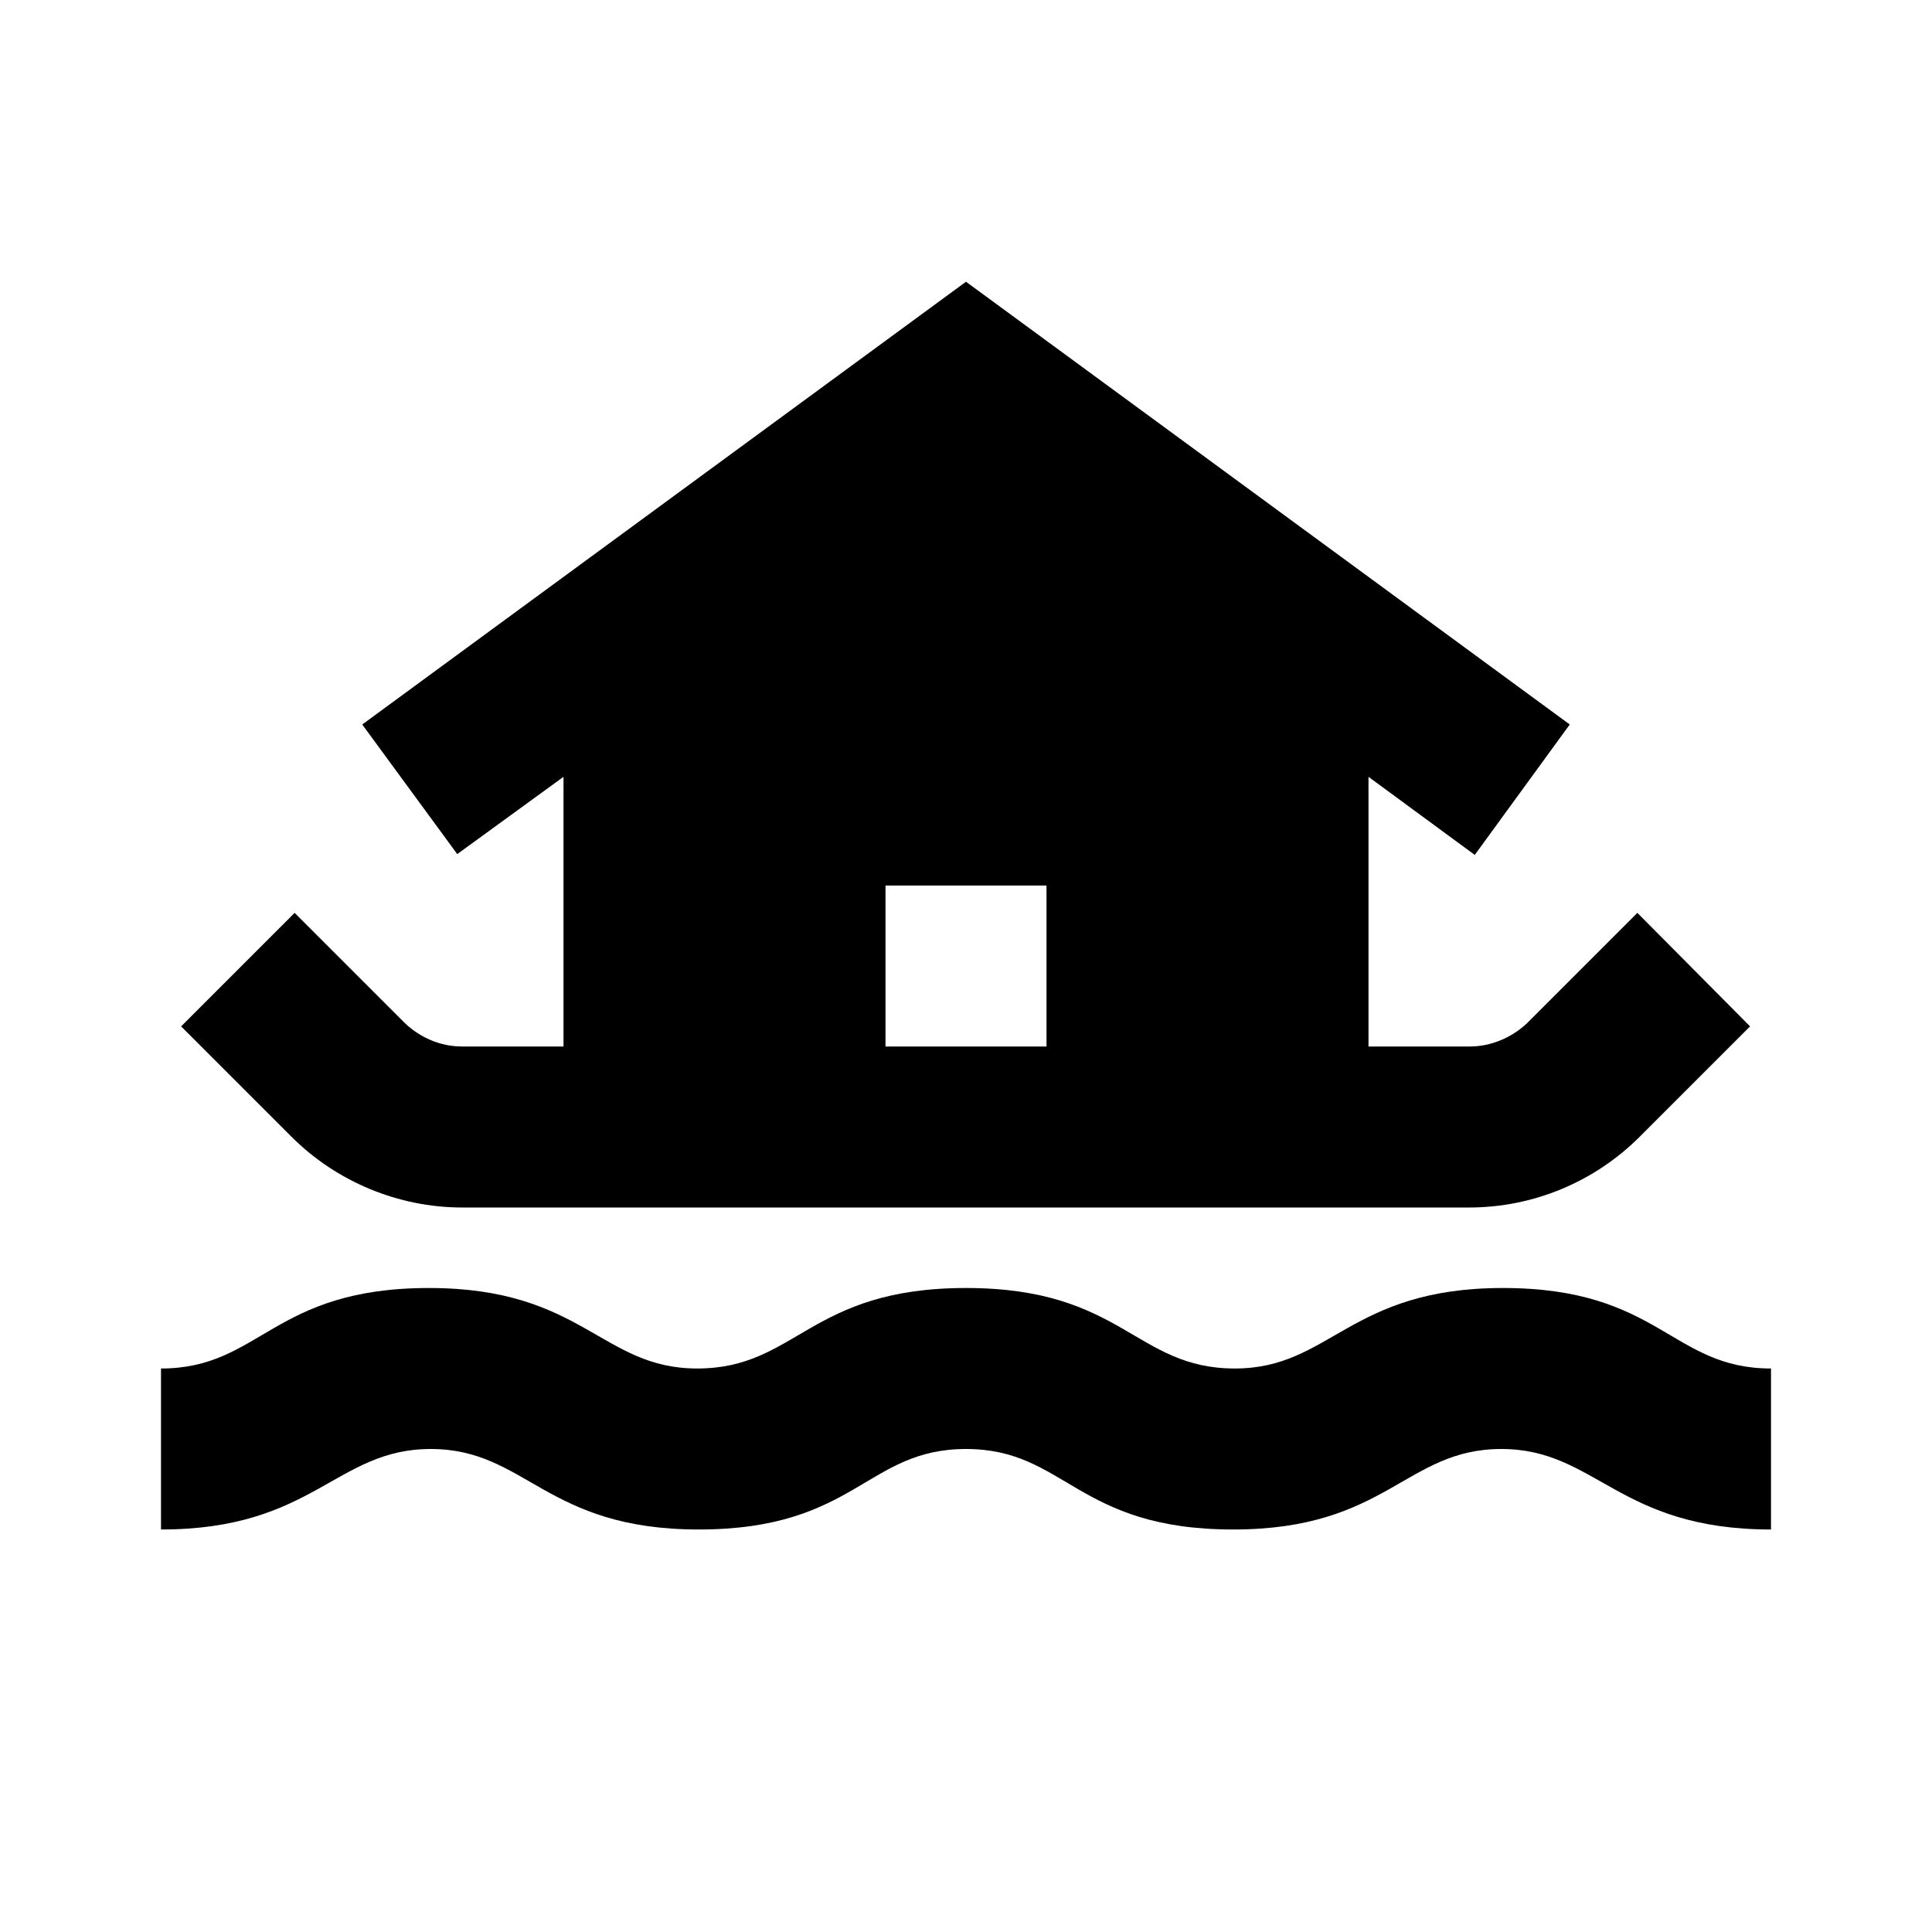 <svg xmlns="http://www.w3.org/2000/svg" width="24" height="24">
  <path fill="none" d="M0 0H24V24H0z"/>
  <path d="M12 16c-1.95 0-2.1 1-3.34 1-1.19 0-1.42-1-3.33-1C3.38 16 3.24 17 2 17v2c1.9 0 2.17-1 3.35-1 1.19 0 1.42 1 3.33 1 1.95 0 2.08-1 3.32-1s1.37 1 3.32 1c1.91 0 2.14-1 3.33-1 1.18 0 1.45 1 3.35 1v-2c-1.24 0-1.38-1-3.33-1-1.91 0-2.14 1-3.33 1C14.1 17 13.95 16 12 16zM20.34 11.34l-1.37 1.37C18.78 12.89 18.52 13 18.26 13H17V9.65l1.32 0.97L19.5 9 12 3.5 4.5 9l1.18 1.61L7 9.65V13H5.74c-0.27 0-0.52-0.11-0.71-0.29l-1.37-1.37-1.41 1.41 1.37 1.37C4.18 14.68 4.95 15 5.74 15h12.51c0.8 0 1.56-0.32 2.12-0.88l1.37-1.37L20.34 11.34zM13 13h-2v-2h2V13z"/>
</svg>
